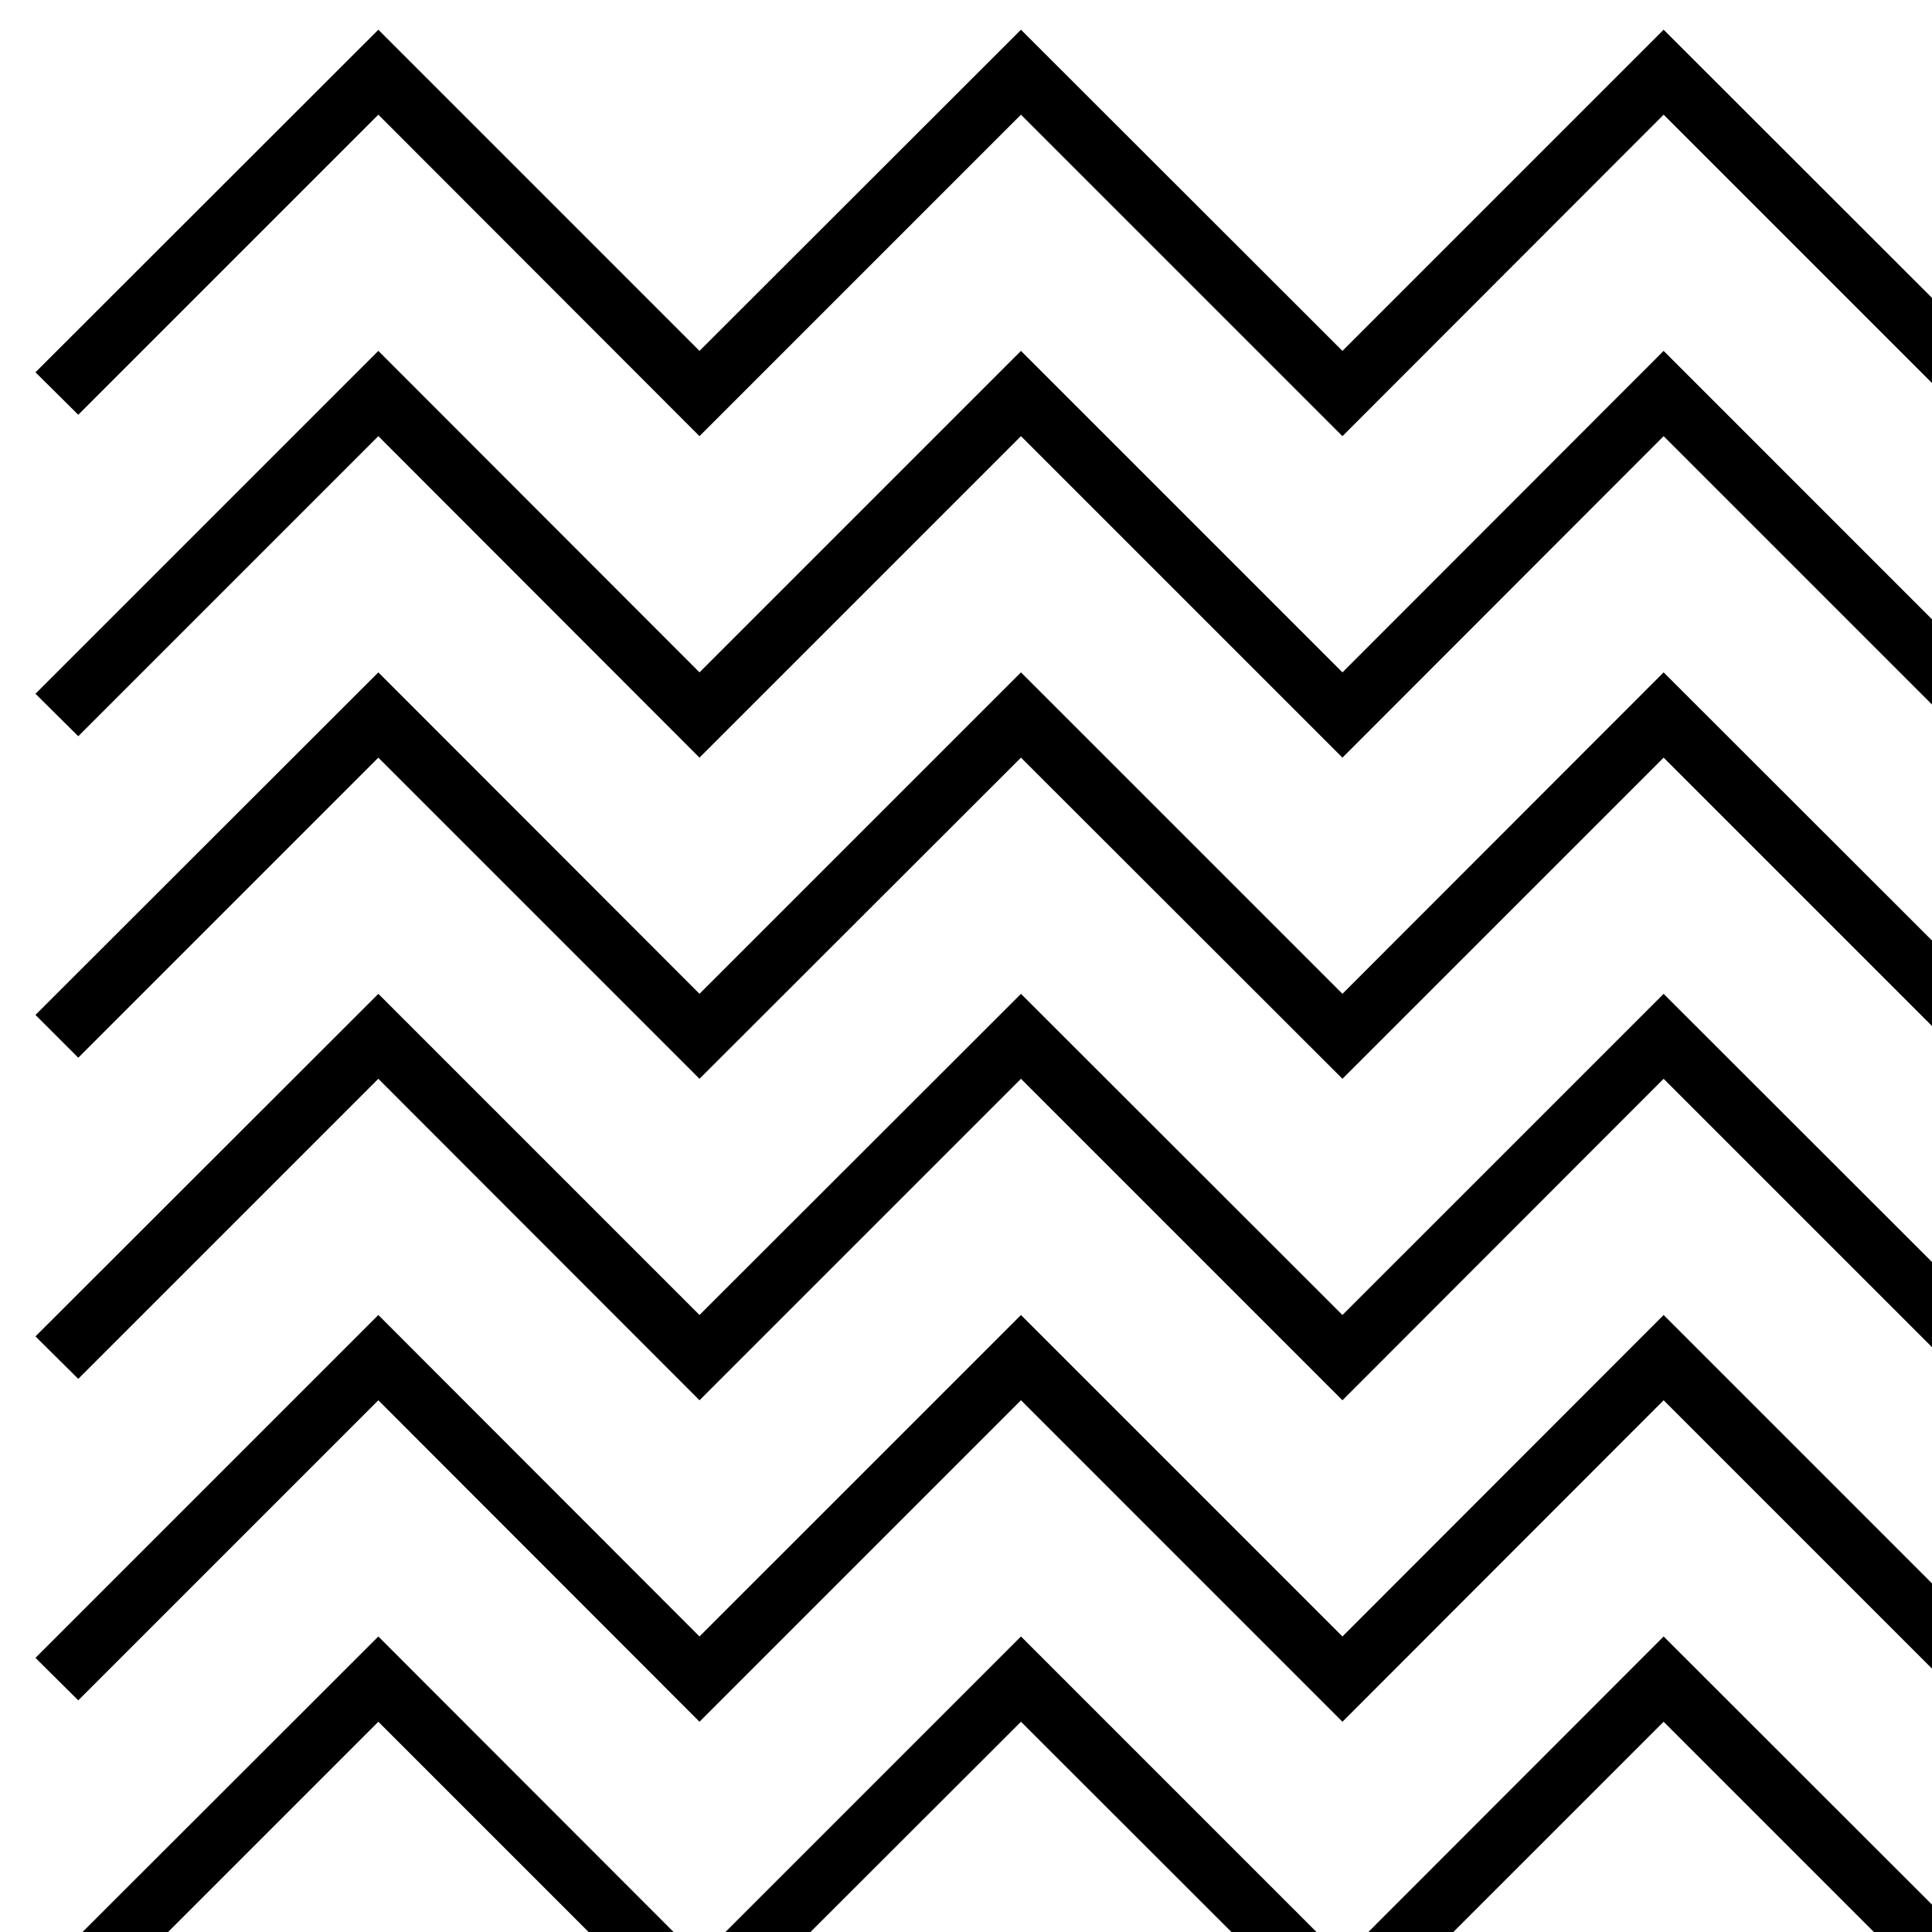 <svg width="53" height="53" viewBox="0 0 53 53" fill="none" xmlns="http://www.w3.org/2000/svg">
<g id="Group 24994" >
<path id="Vector" d="M10.379 3.146L19.189 11.965L28.008 3.146L36.827 11.965L45.638 3.146L53.87 11.378L55.043 10.213L45.638 0.815L36.827 9.626L28.008 0.815L19.189 9.626L10.379 0.815L0.973 10.213L2.147 11.378L10.379 3.146Z" fill="black"/>
<path id="Vector_2" d="M10.379 11.965L19.189 20.784L28.008 11.965L36.827 20.784L45.638 11.965L53.87 20.197L55.043 19.032L45.638 9.626L36.827 18.445L28.008 9.626L19.189 18.445L10.379 9.626L0.973 19.032L2.147 20.197L10.379 11.965Z" fill="black"/>
<path id="Vector_3" d="M10.379 20.784L19.189 29.594L28.008 20.784L36.827 29.594L45.638 20.784L53.87 29.016L55.043 27.842L45.638 18.445L36.827 27.263L28.008 18.445L19.189 27.263L10.379 18.445L0.973 27.842L2.147 29.016L10.379 20.784Z" fill="black"/>
<path id="Vector_4" d="M10.379 29.594L19.189 38.413L28.008 29.594L36.827 38.413L45.638 29.594L53.87 37.826L55.043 36.661L45.638 27.264L36.827 36.074L28.008 27.264L19.189 36.074L10.379 27.264L0.973 36.661L2.147 37.826L10.379 29.594Z" fill="black"/>
<path id="Vector_5" d="M10.379 38.413L19.189 47.232L28.008 38.413L36.827 47.232L45.638 38.413L53.87 46.645L55.043 45.48L45.638 36.074L36.827 44.893L28.008 36.074L19.189 44.893L10.379 36.074L0.973 45.48L2.147 46.645L10.379 38.413Z" fill="black"/>
<path id="Vector_6" d="M10.379 47.232L19.189 56.042L28.008 47.232L36.827 56.042L45.638 47.232L53.87 55.464L55.043 54.29L45.638 44.893L36.827 53.712L28.008 44.893L19.189 53.712L10.379 44.893L0.973 54.29L2.147 55.464L10.379 47.232Z" fill="black"/>
</g>
</svg>

